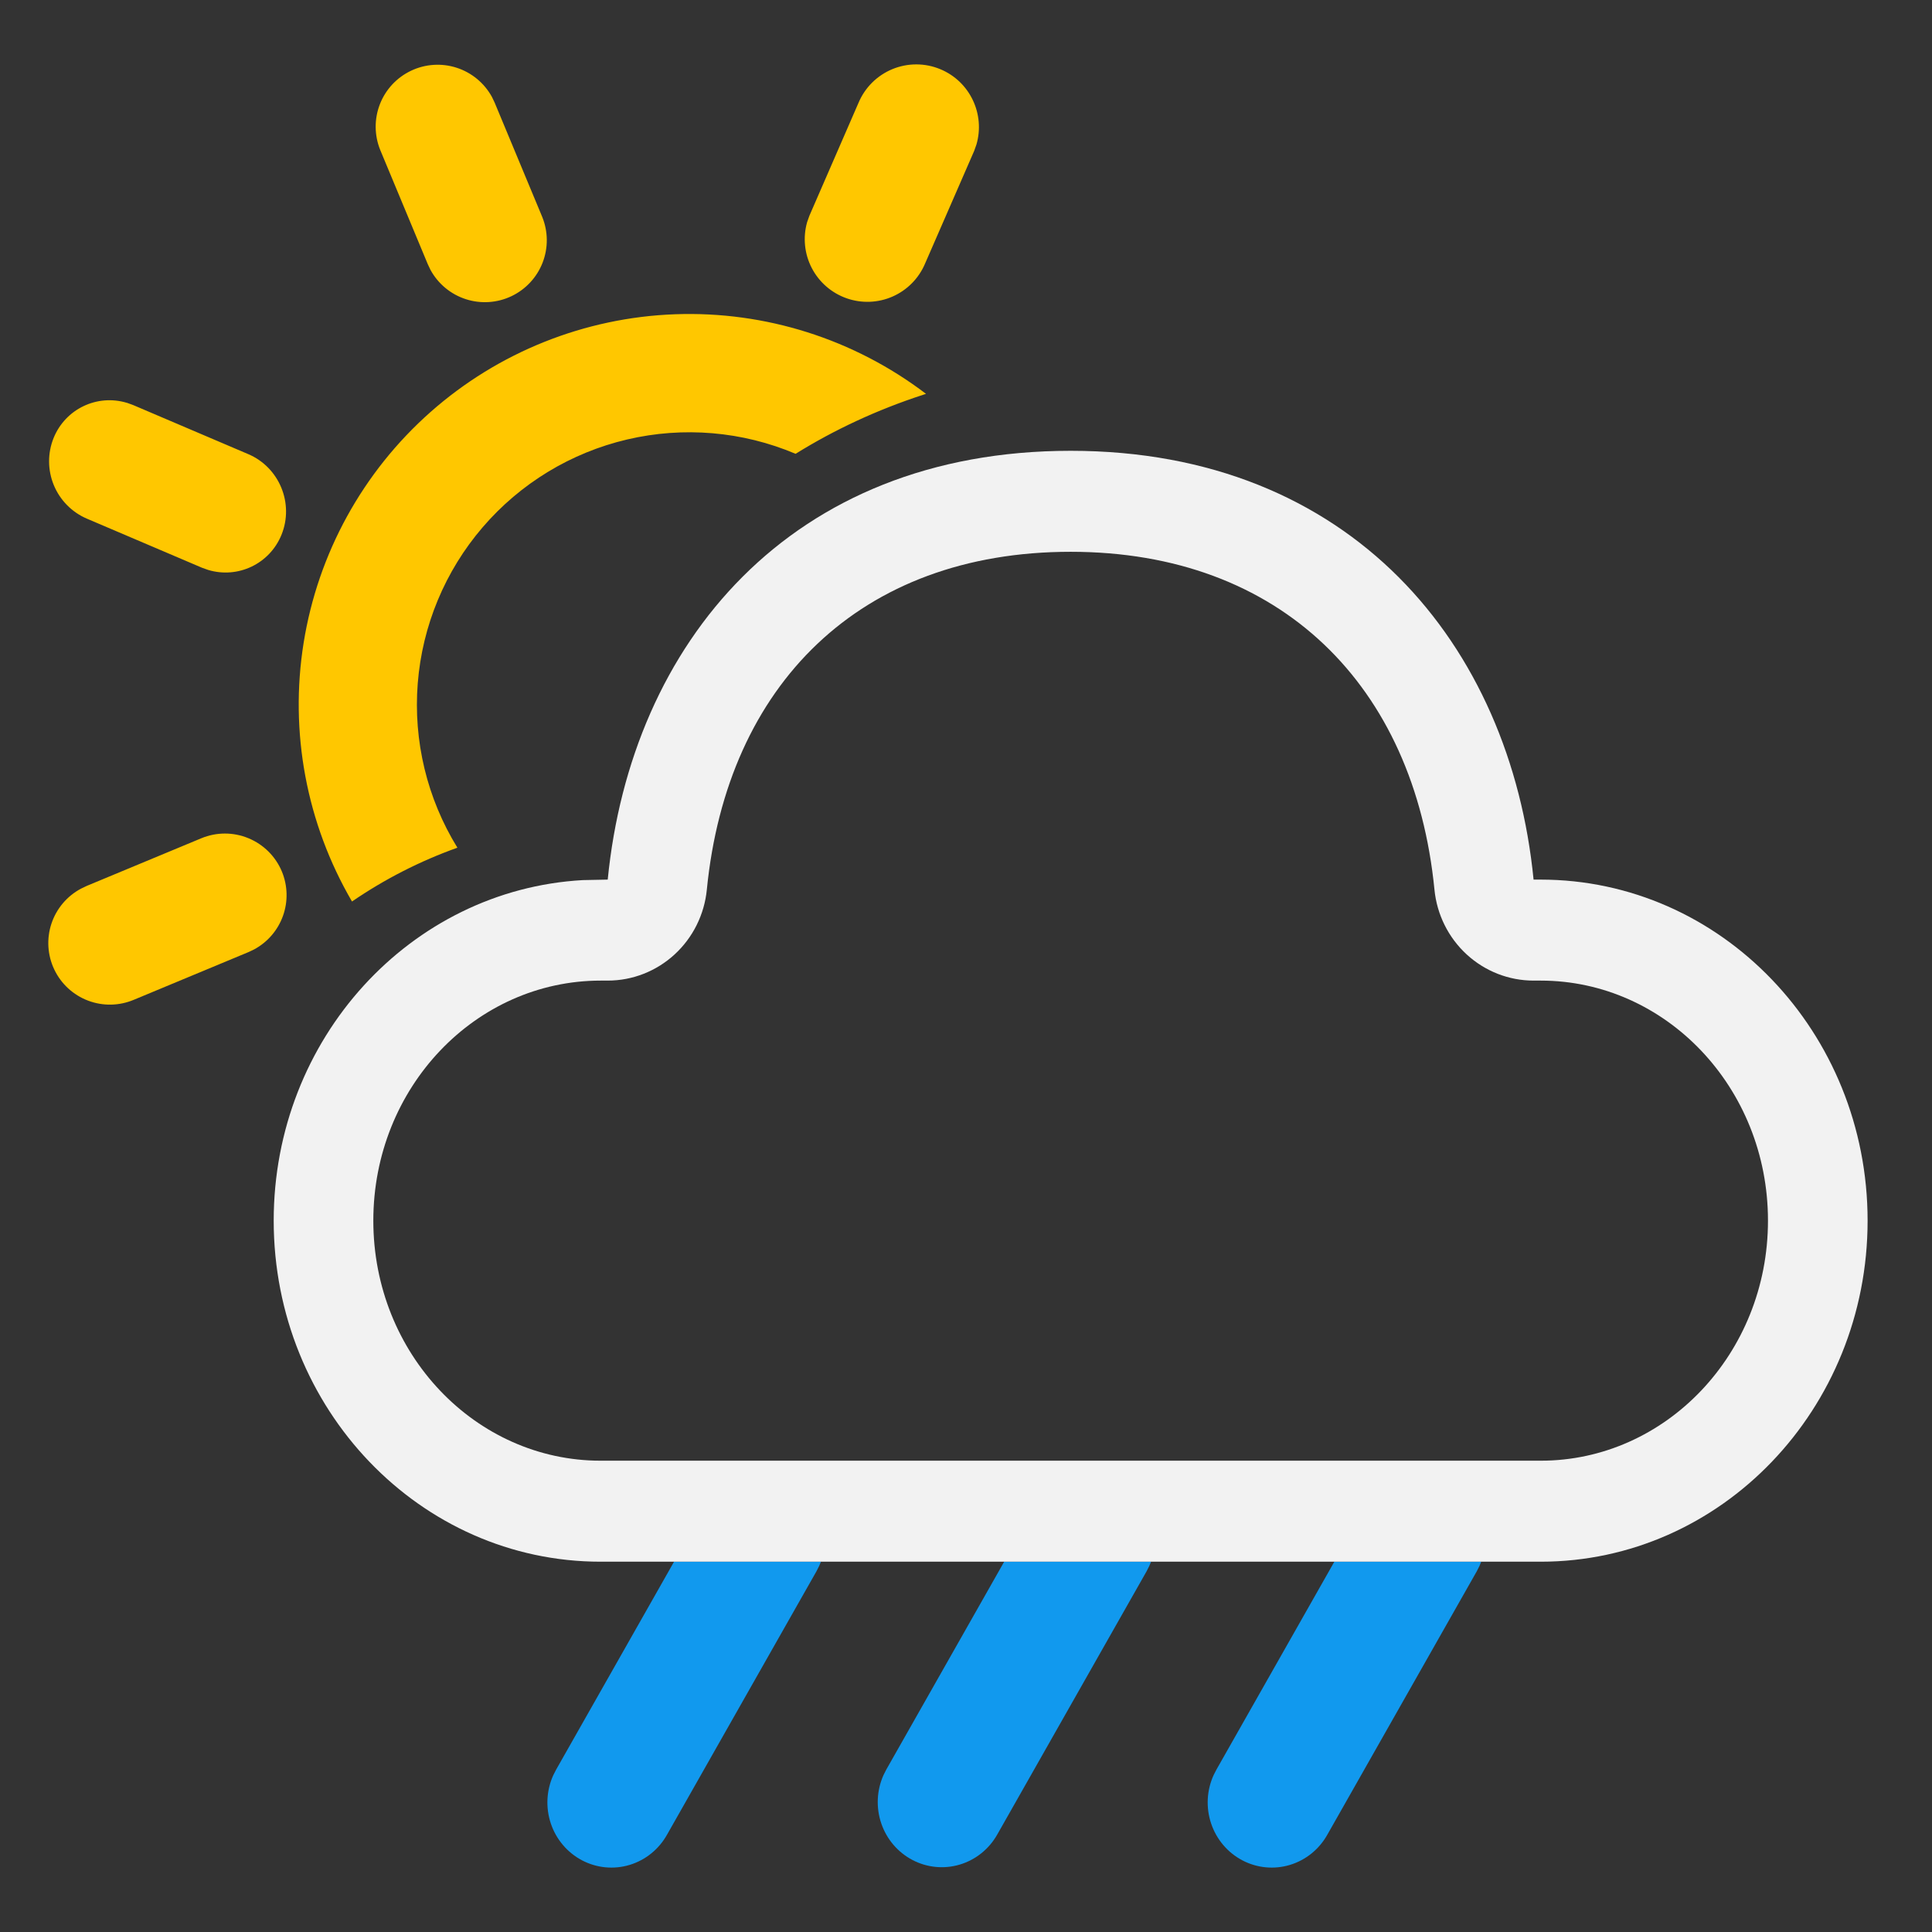 <svg width="120" height="120" viewBox="0 0 120 120" fill="none" xmlns="http://www.w3.org/2000/svg">
<rect x="0" y="0" width="120" height="120" fill="#333333" stroke="none"/>
<path d="M91.897 97.256L92 97H82.879L75.558 109.908L75.381 110.253C74.949 111.2 74.894 112.28 75.228 113.268C75.561 114.255 76.256 115.073 77.168 115.551C78.08 116.029 79.139 116.13 80.122 115.832C81.106 115.534 81.938 114.861 82.445 113.953L91.722 97.601L91.897 97.256Z" fill="#1199EE"/>
<path d="M71.389 97.256L71.495 97H62.372L55.051 109.908L54.876 110.253C54.453 111.199 54.403 112.274 54.738 113.256C55.072 114.238 55.766 115.051 56.674 115.527C57.582 116.003 58.635 116.105 59.615 115.812C60.595 115.519 61.427 114.853 61.937 113.953L71.214 97.601L71.389 97.256Z" fill="#1199EE"/>
<path d="M50.884 97.256L50.99 97H41.867L34.546 109.908L34.369 110.253C33.937 111.2 33.882 112.28 34.215 113.268C34.548 114.255 35.244 115.073 36.156 115.551C37.068 116.029 38.127 116.13 39.11 115.832C40.093 115.534 40.925 114.861 41.432 113.953L50.709 97.601L50.884 97.256Z" fill="#1199EE"/>
<path d="M66.5 28C83.93 28 93.818 40.062 95.253 54.634H95.686C106.911 54.634 116 64.118 116 75.817C116 87.516 106.904 97 95.693 97H37.307C26.089 97 17 87.516 17 75.817C17 64.507 25.495 55.267 36.194 54.665L37.747 54.634C39.195 39.968 49.07 28 66.5 28ZM66.5 34.273C53.42 34.273 45.159 42.528 43.903 55.255C43.751 56.803 43.037 58.239 41.899 59.284C40.762 60.328 39.282 60.907 37.747 60.907H37.314C29.542 60.907 23.188 67.543 23.188 75.817C23.188 84.097 29.548 90.727 37.307 90.727H95.693C103.452 90.727 109.812 84.091 109.812 75.817C109.812 67.537 103.452 60.907 95.693 60.907H95.253C93.719 60.907 92.24 60.329 91.103 59.286C89.965 58.243 89.25 56.809 89.097 55.261C87.847 42.584 79.549 34.273 66.5 34.273Z" fill="#F2F2F2"/>
<path d="M17.51 54.136C17.871 55.011 17.896 55.99 17.578 56.882C17.26 57.775 16.623 58.517 15.789 58.967L15.435 59.136L8.324 62.094C7.415 62.48 6.393 62.501 5.47 62.151C4.547 61.802 3.795 61.109 3.371 60.218C2.947 59.326 2.884 58.306 3.195 57.369C3.506 56.432 4.167 55.652 5.04 55.191L5.394 55.022L12.506 52.065C13.444 51.676 14.497 51.676 15.435 52.065C16.373 52.453 17.121 53.198 17.51 54.136ZM57.516 24.463L57.325 24.525C54.478 25.454 51.835 26.685 49.416 28.187C46.111 26.788 42.447 26.477 38.953 27.297C35.459 28.117 32.317 30.026 29.979 32.749C27.641 35.471 26.229 38.867 25.947 42.444C25.665 46.022 26.527 49.597 28.41 52.652C26.093 53.48 23.893 54.603 21.864 55.994C19.033 51.145 17.971 45.464 18.86 39.92C19.75 34.375 22.535 29.311 26.741 25.591C30.947 21.871 36.314 19.725 41.925 19.519C47.537 19.314 53.049 21.061 57.516 24.463ZM7.88 25.017L8.271 25.159L15.408 28.202C17.346 29.021 18.276 31.264 17.485 33.215C16.746 35.034 14.768 35.954 12.93 35.4L12.543 35.262L5.403 32.218C4.47 31.82 3.731 31.072 3.343 30.135C2.956 29.198 2.95 28.146 3.329 27.205C4.068 25.387 6.043 24.466 7.88 25.02V25.017ZM30.555 6.02L30.724 6.374L33.678 13.471C34.049 14.38 34.057 15.398 33.702 16.313C33.347 17.229 32.655 17.974 31.768 18.396C30.881 18.818 29.866 18.885 28.932 18.582C27.997 18.28 27.214 17.631 26.742 16.77L26.573 16.416L23.618 9.319C23.248 8.41 23.239 7.393 23.594 6.477C23.949 5.561 24.641 4.816 25.529 4.394C26.416 3.972 27.43 3.906 28.365 4.208C29.299 4.51 30.083 5.159 30.555 6.02ZM58.402 4.297C60.252 5.063 61.196 7.098 60.649 8.975L60.507 9.375L57.454 16.379C57.068 17.289 56.349 18.018 55.444 18.417C54.539 18.816 53.517 18.855 52.584 18.527C51.651 18.199 50.878 17.528 50.422 16.651C49.966 15.773 49.862 14.755 50.13 13.803L50.272 13.403L53.318 6.399C53.514 5.927 53.801 5.499 54.162 5.138C54.524 4.777 54.953 4.49 55.425 4.295C55.897 4.1 56.403 4 56.914 4C57.425 4 57.93 4.101 58.402 4.297Z" fill="#FFC700"/>
</svg>
